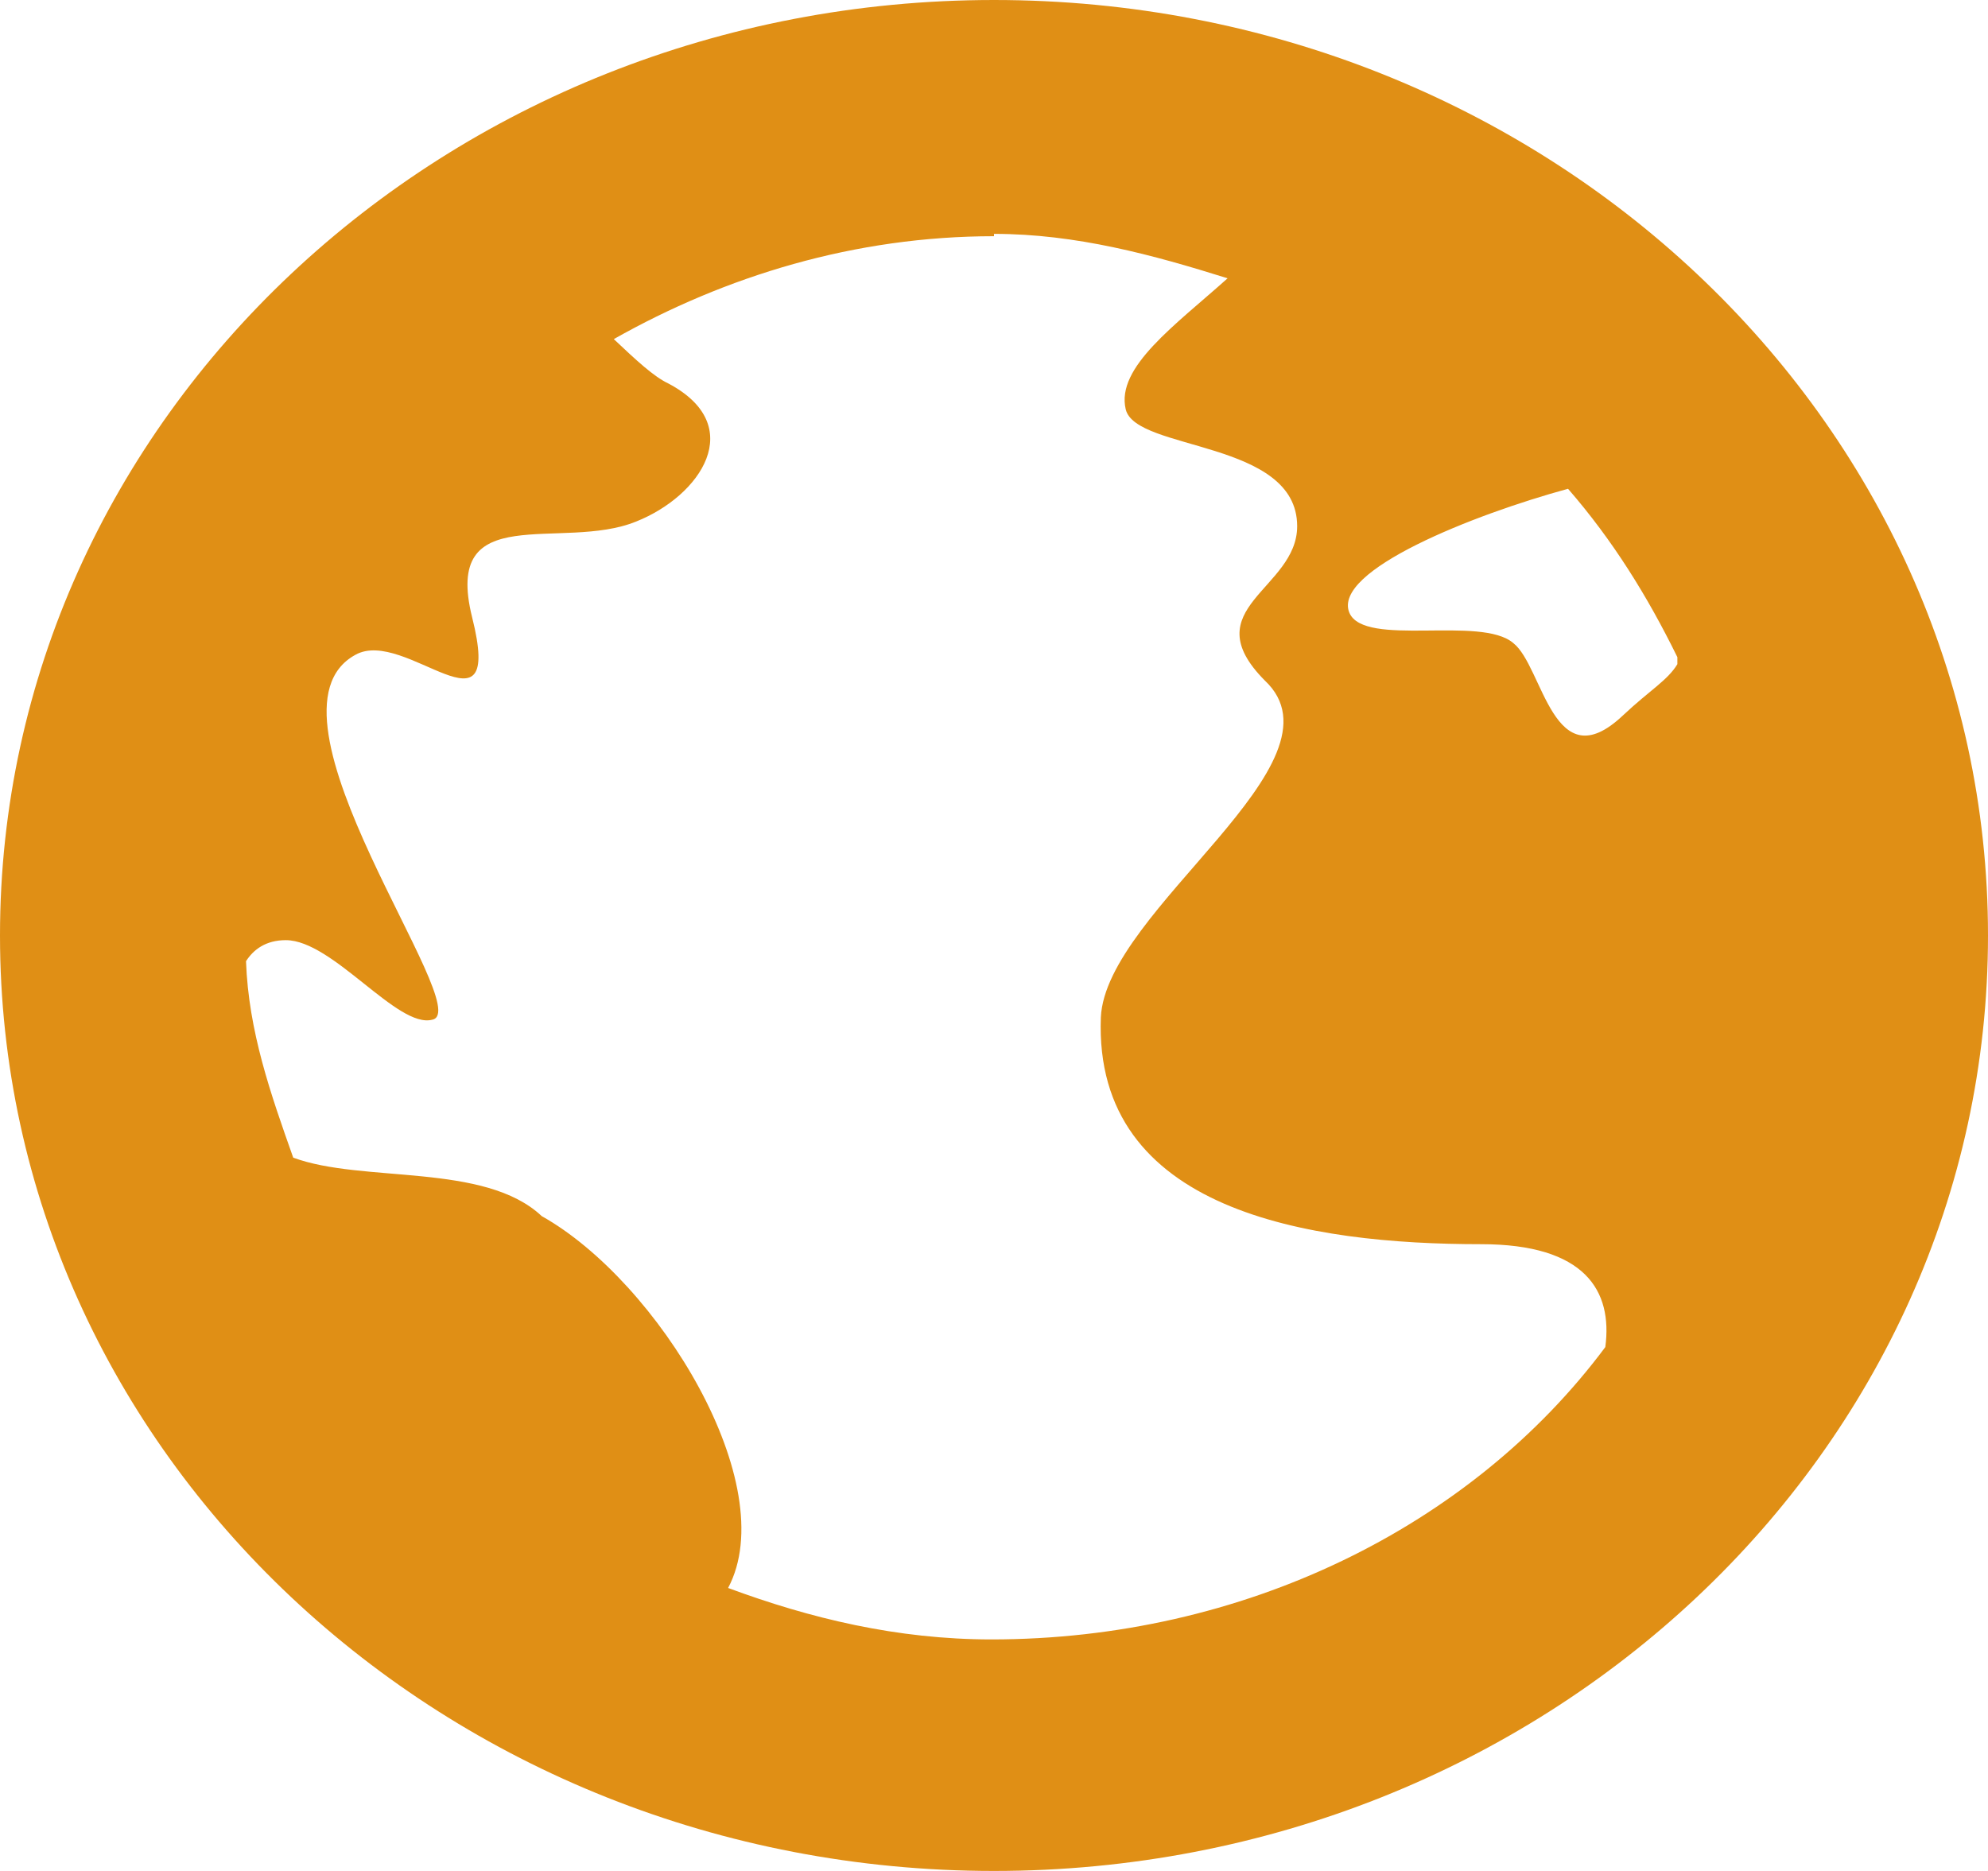 <svg width="68" height="64" viewBox="0 0 68 64" fill="none" xmlns="http://www.w3.org/2000/svg" xmlns:xlink="http://www.w3.org/1999/xlink">
<path d="M34,0C15.215,0 0,14.32 0,32C0,49.68 15.215,64 34,64C52.785,64 68,49.68 68,32C68,14.32 52.785,0 34,0ZM34,8C36.805,8 39.44,8.72 41.99,9.52C40.205,11.12 38.165,12.56 38.505,14C38.845,15.44 44.37,15.04 44.37,18C44.37,20.16 40.8,20.8 43.265,23.28C46.24,26.08 37.825,31.12 37.655,34.8C37.4,41.44 44.795,42.56 50.66,42.56C54.23,42.56 55.165,44.16 54.91,46.08C50.32,52.24 42.5,56.08 33.915,56.08C30.685,56.08 27.71,55.36 24.905,54.32C26.775,50.8 22.525,43.84 18.53,41.6C16.575,39.76 12.41,40.48 10.03,39.6C9.265,37.44 8.5,35.28 8.415,32.88C8.67,32.48 9.095,32.16 9.775,32.16C11.39,32.16 13.6,35.2 14.79,34.88C16.32,34.56 8.5,24.4 12.155,22.4C13.855,21.44 17.255,25.52 16.15,21.12C15.13,17.04 19.21,18.88 21.76,17.84C23.97,16.96 25.585,14.56 22.865,13.12C22.355,12.88 21.76,12.32 20.995,11.6C24.82,9.44 29.24,8.08 34,8.08L34,8ZM53.635,16.72C55.165,18.48 56.355,20.4 57.375,22.48L57.375,22.72C57.035,23.28 56.44,23.6 55.505,24.48C53.125,26.72 52.785,22.8 51.765,22C50.66,21.04 46.665,22.16 46.155,20.96C45.56,19.52 50.405,17.6 53.635,16.72Z" fill="#E08F15"/>
</svg>
